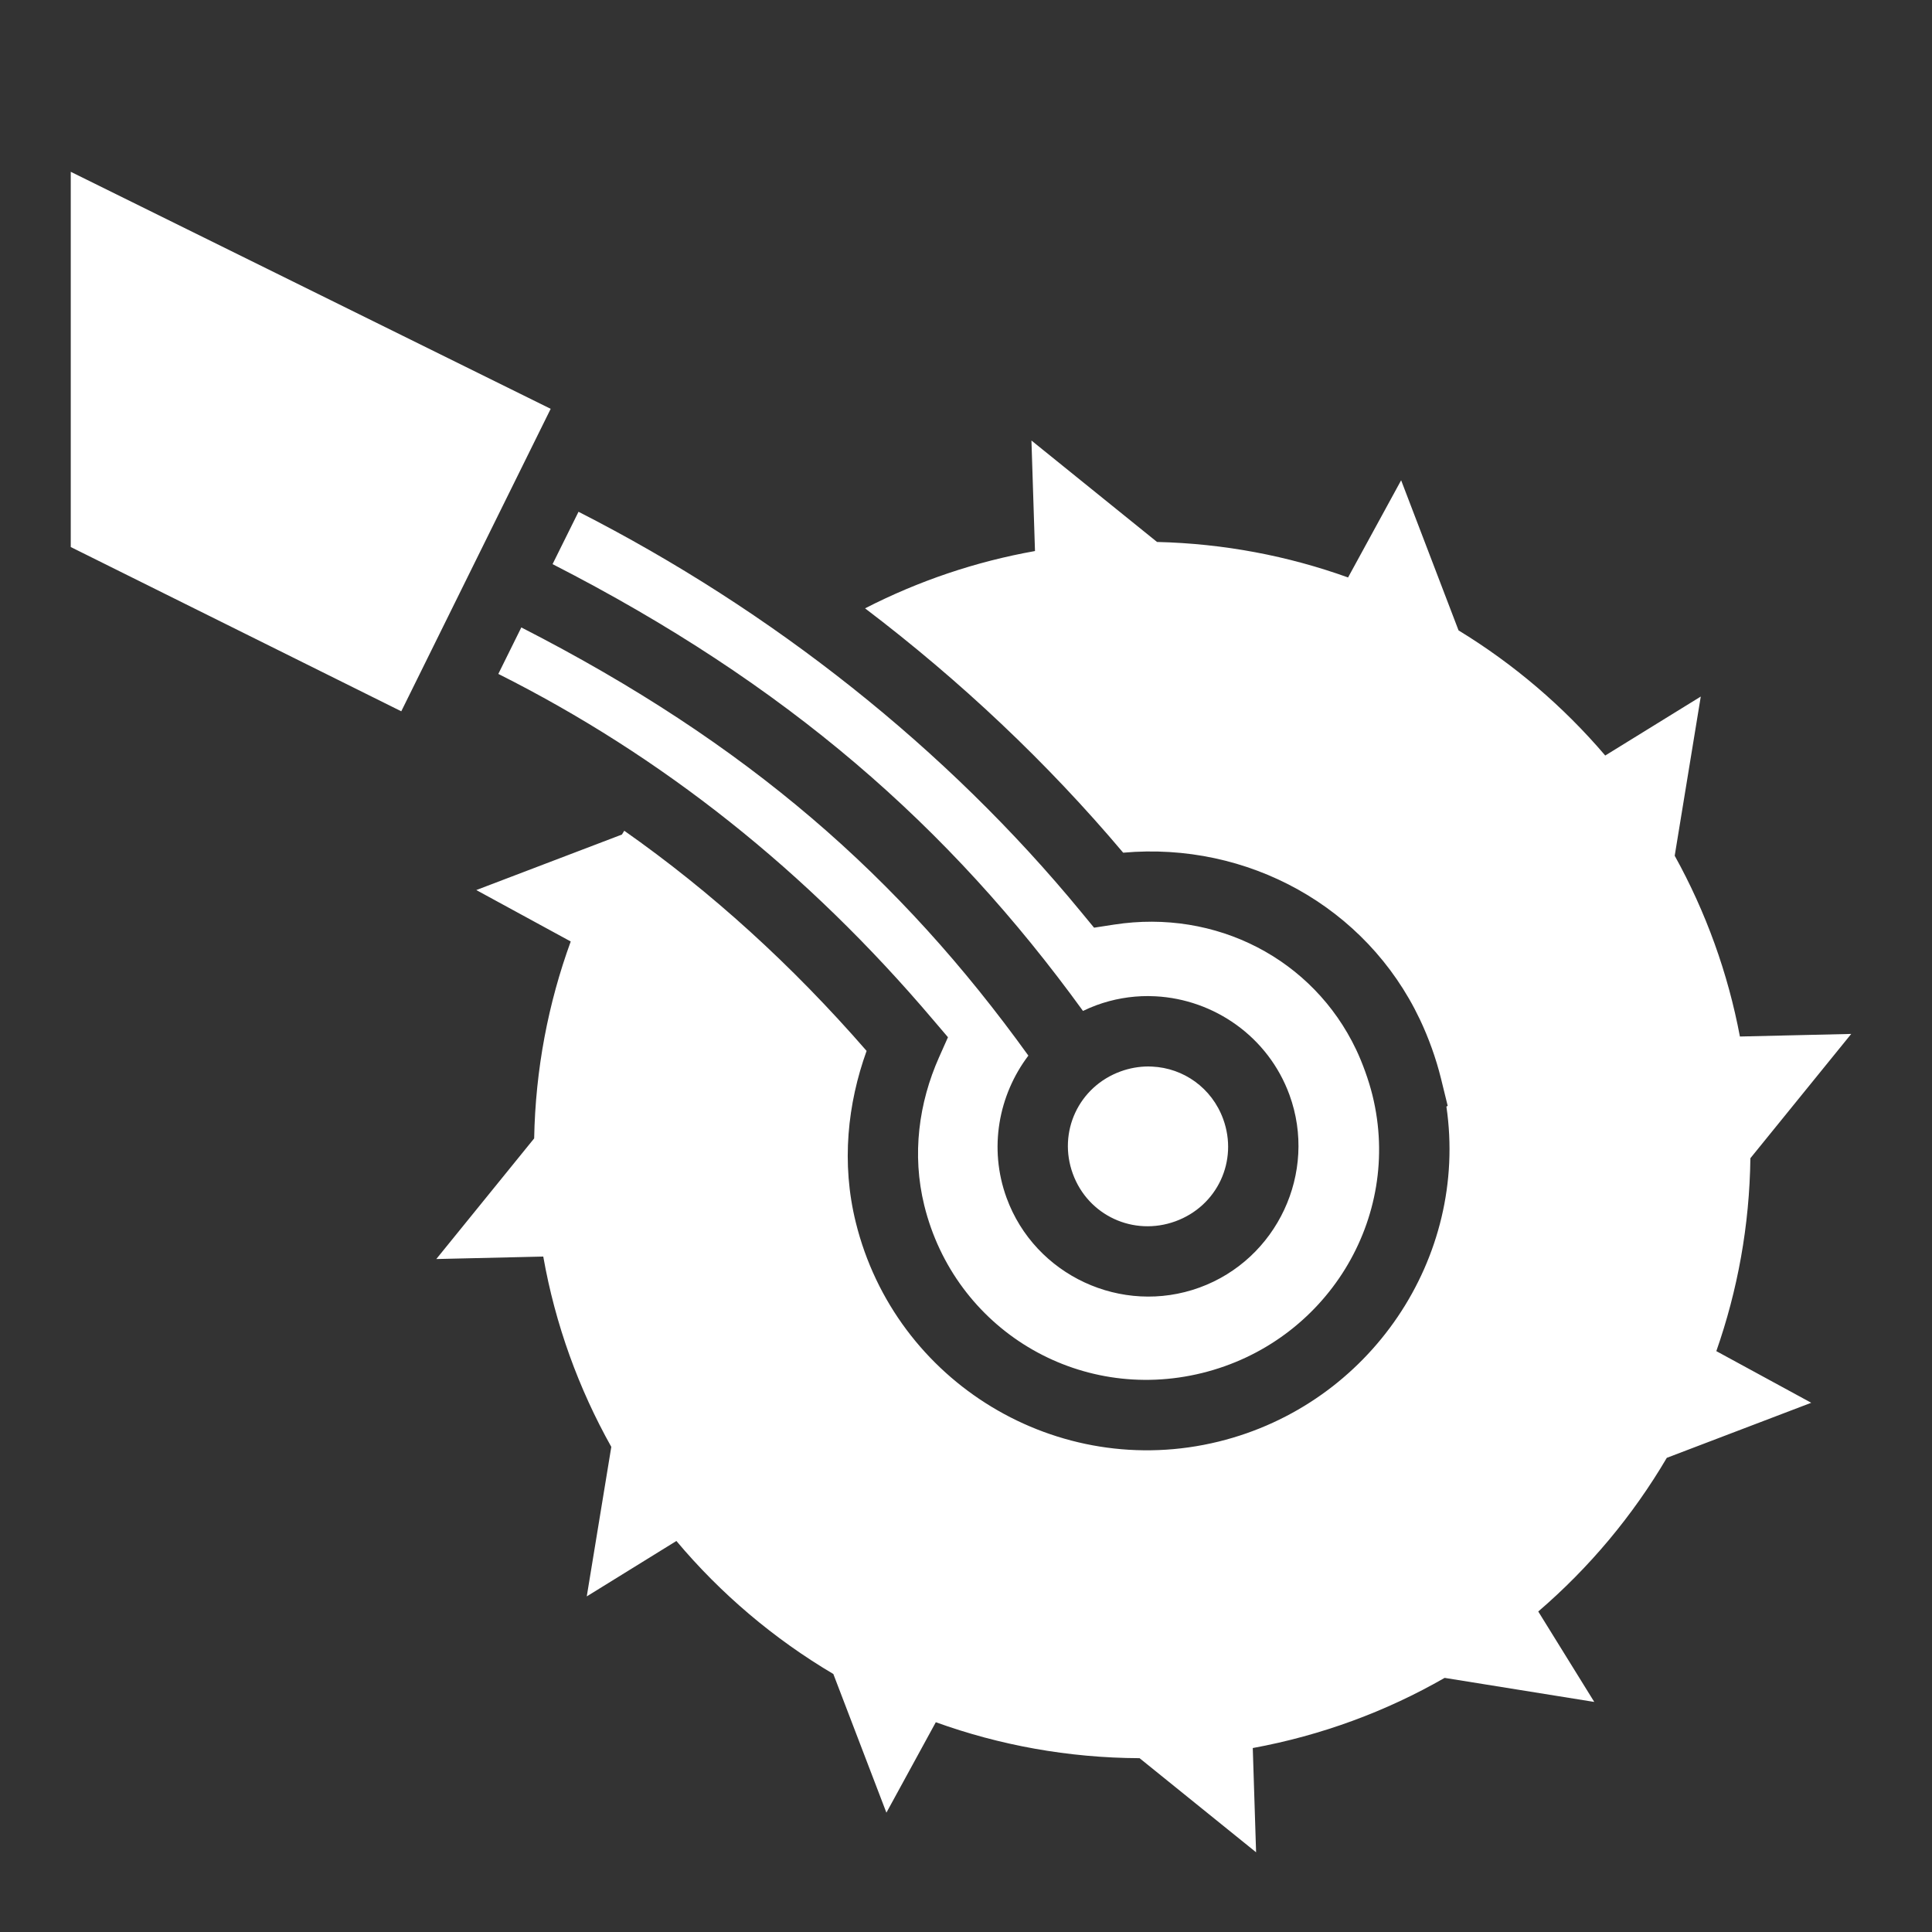 <svg xmlns="http://www.w3.org/2000/svg" width="120" height="120" viewBox="0 0 120 120" fill="none">
    <rect x="0" y="0" width="120" height="120" fill="#333333" stroke="none"/>
    <path d="M4.395 10.671V33.977L24.924 44.18L34.204 25.393L4.395 10.671ZM64.065 27.363L64.285 34.226C60.609 34.88 57.051 36.08 53.731 37.786C59.638 42.27 65.043 47.364 69.763 52.962C77.491 52.27 84.859 56.314 88.184 63.303C88.726 64.442 89.191 65.724 89.502 66.988L89.919 68.686L89.839 68.731C91.216 78.128 85.103 87.225 75.696 89.538C65.706 91.996 55.607 85.881 53.152 75.915C52.245 72.234 52.643 68.562 53.826 65.273C49.18 59.932 44.173 55.39 38.774 51.599C38.728 51.675 38.681 51.751 38.635 51.826C38.634 51.828 38.636 51.832 38.635 51.833L29.583 55.283L35.449 58.477C34.054 62.302 33.258 66.419 33.178 70.708L27.099 78.201L33.743 78.047C34.489 82.272 35.943 86.253 37.969 89.868L36.445 99.155L42.012 95.713C44.771 98.998 48.068 101.791 51.76 103.975L55.056 112.588L58.125 106.97C62.078 108.397 66.341 109.185 70.781 109.204L78.018 115.049L77.812 108.574C82.078 107.791 86.094 106.303 89.729 104.216L99.023 105.71L95.544 100.093C98.713 97.373 101.41 94.148 103.528 90.549L112.5 87.129L106.604 83.921C107.922 80.161 108.665 76.135 108.72 71.938L114.983 64.219L108.069 64.38C107.327 60.445 105.96 56.654 104.019 53.152L105.638 43.264L99.704 46.927C97.098 43.87 94.022 41.247 90.593 39.155L87.027 29.831L83.731 35.867C80.01 34.529 76.023 33.761 71.865 33.662L64.066 27.363L64.065 27.363ZM35.933 31.787L34.321 35.039C48.876 42.489 58.941 51.307 67.266 62.791C67.54 62.657 67.822 62.538 68.108 62.432C69.136 62.056 70.222 61.865 71.316 61.868C71.468 61.868 71.619 61.874 71.771 61.882C75.407 62.073 78.771 64.389 80.091 68.005C81.849 72.827 79.328 78.217 74.502 79.973C69.676 81.728 64.279 79.221 62.52 74.399C61.397 71.32 62.022 68.014 63.874 65.566C55.888 54.478 46.478 46.184 32.38 38.971L30.952 41.858C41.082 46.945 50.098 54.062 57.986 63.376L58.88 64.424L58.323 65.676C57.068 68.498 56.63 71.71 57.407 74.867C59.299 82.545 66.951 87.178 74.656 85.282C82.364 83.386 87.132 75.687 85.247 68.034C85.015 67.092 84.627 66.022 84.229 65.185C81.56 59.575 75.537 56.444 69.192 57.429L67.954 57.62L67.163 56.66C58.782 46.462 47.956 37.917 35.932 31.787L35.933 31.787ZM71.324 66.24C70.736 66.242 70.154 66.346 69.602 66.548C66.997 67.496 65.689 70.312 66.635 72.905C67.582 75.499 70.403 76.805 73.008 75.857C75.612 74.909 76.92 72.1 75.974 69.507C75.264 67.561 73.501 66.338 71.565 66.248C71.484 66.244 71.404 66.24 71.323 66.24L71.324 66.24Z" fill="white"/>
</svg>